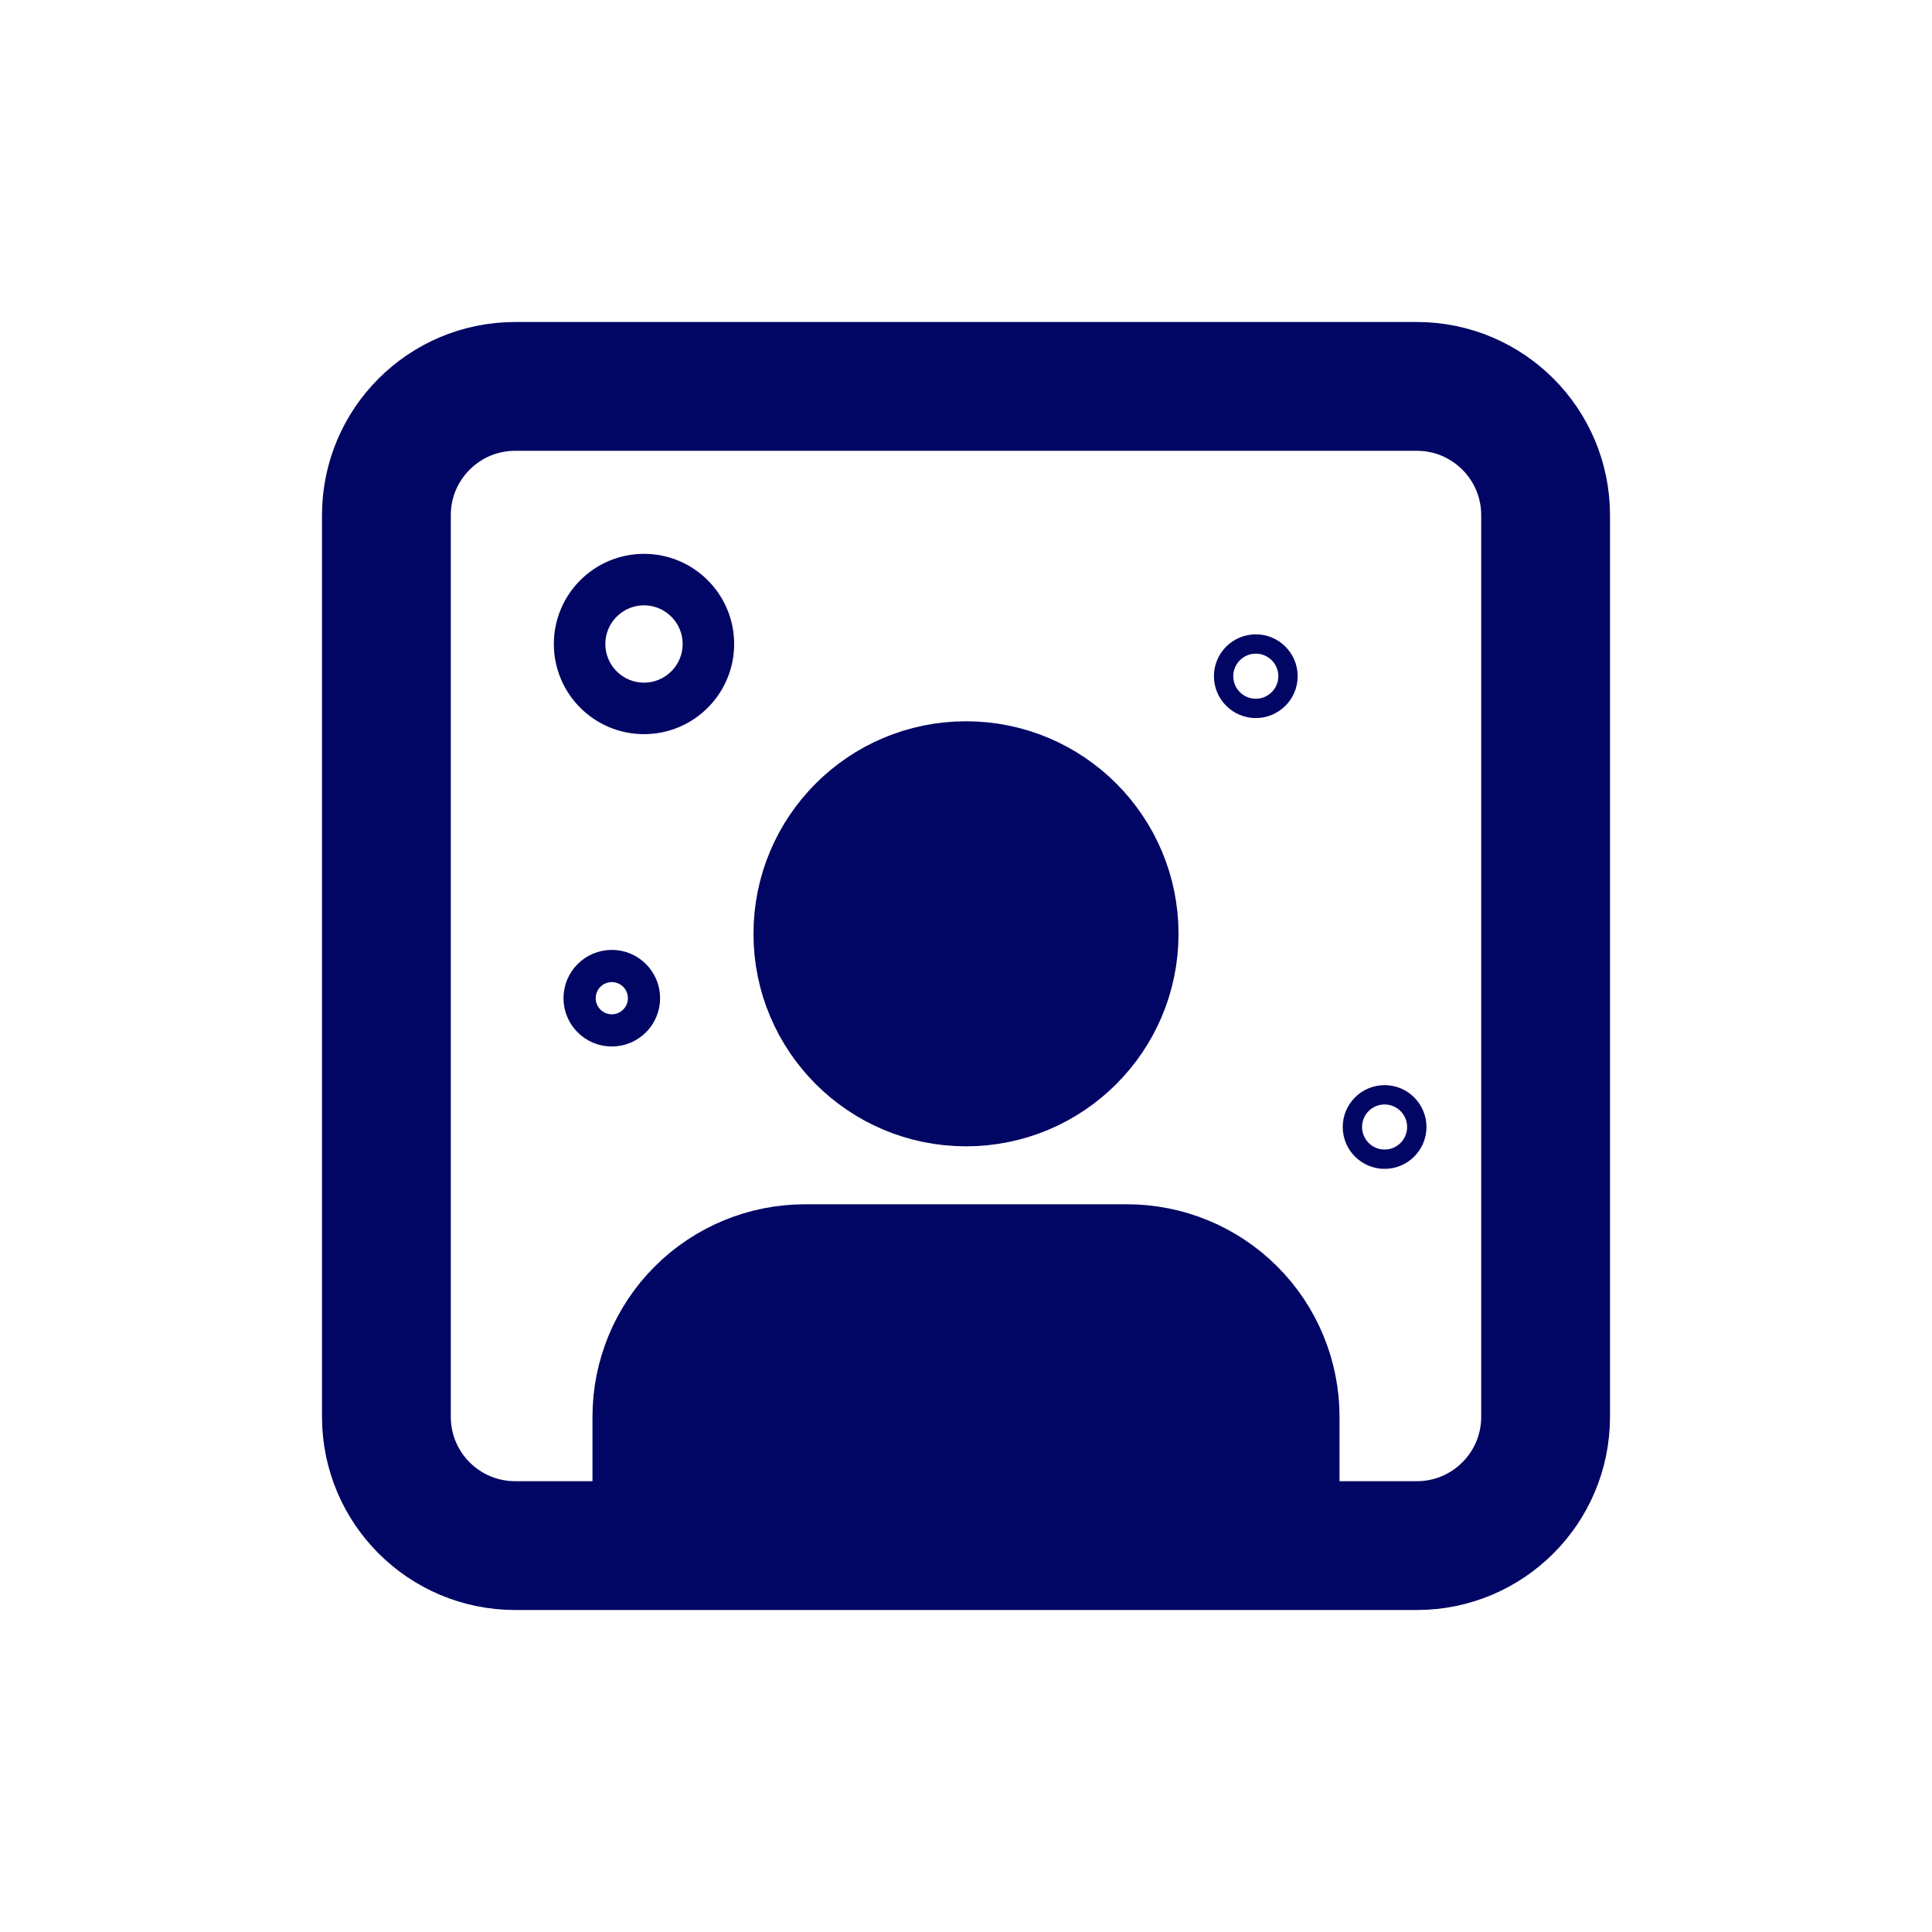 <svg width="30" height="30" viewBox="0 0 30 30" fill="none" xmlns="http://www.w3.org/2000/svg">
<path d="M22 6H8C6.895 6 6 6.895 6 8V22C6 23.105 6.895 24 8 24H22C23.105 24 24 23.105 24 22V8C24 6.895 23.105 6 22 6Z" stroke="#010564" stroke-width="2" stroke-linecap="round" stroke-linejoin="round"/>
<path d="M10 11C10.552 11 11 10.552 11 10C11 9.448 10.552 9 10 9C9.448 9 9 9.448 9 10C9 10.552 9.448 11 10 11Z" stroke="#010564" stroke-width="0.8" stroke-linecap="round" stroke-linejoin="round"/>
<path d="M19.5 11C19.776 11 20 10.776 20 10.5C20 10.224 19.776 10 19.5 10C19.224 10 19 10.224 19 10.5C19 10.776 19.224 11 19.5 11Z" stroke="#010564" stroke-width="0.3" stroke-linecap="round" stroke-linejoin="round"/>
<path d="M21.5 18C21.776 18 22 17.776 22 17.5C22 17.224 21.776 17 21.5 17C21.224 17 21 17.224 21 17.5C21 17.776 21.224 18 21.5 18Z" stroke="#010564" stroke-width="0.3" stroke-linecap="round" stroke-linejoin="round"/>
<path d="M9.5 16C9.776 16 10 15.776 10 15.5C10 15.224 9.776 15 9.5 15C9.224 15 9 15.224 9 15.5C9 15.776 9.224 16 9.5 16Z" stroke="#010564" stroke-width="0.5" stroke-linecap="round" stroke-linejoin="round"/>
<path d="M20 23.25V22C20 21.337 19.737 20.701 19.268 20.232C18.799 19.763 18.163 19.5 17.5 19.5H12.5C11.837 19.5 11.201 19.763 10.732 20.232C10.263 20.701 10 21.337 10 22V23.25" fill="#010564"/>
<path d="M20 23.25V22C20 21.337 19.737 20.701 19.268 20.232C18.799 19.763 18.163 19.5 17.5 19.5H12.5C11.837 19.5 11.201 19.763 10.732 20.232C10.263 20.701 10 21.337 10 22V23.25" stroke="#010564" stroke-width="1.6" stroke-linecap="round" stroke-linejoin="round"/>
<path d="M15 17C16.381 17 17.5 15.881 17.5 14.5C17.5 13.119 16.381 12 15 12C13.619 12 12.5 13.119 12.5 14.5C12.5 15.881 13.619 17 15 17Z" fill="#010564" stroke="#010564" stroke-width="1.6" stroke-linecap="round" stroke-linejoin="round"/>
</svg>
